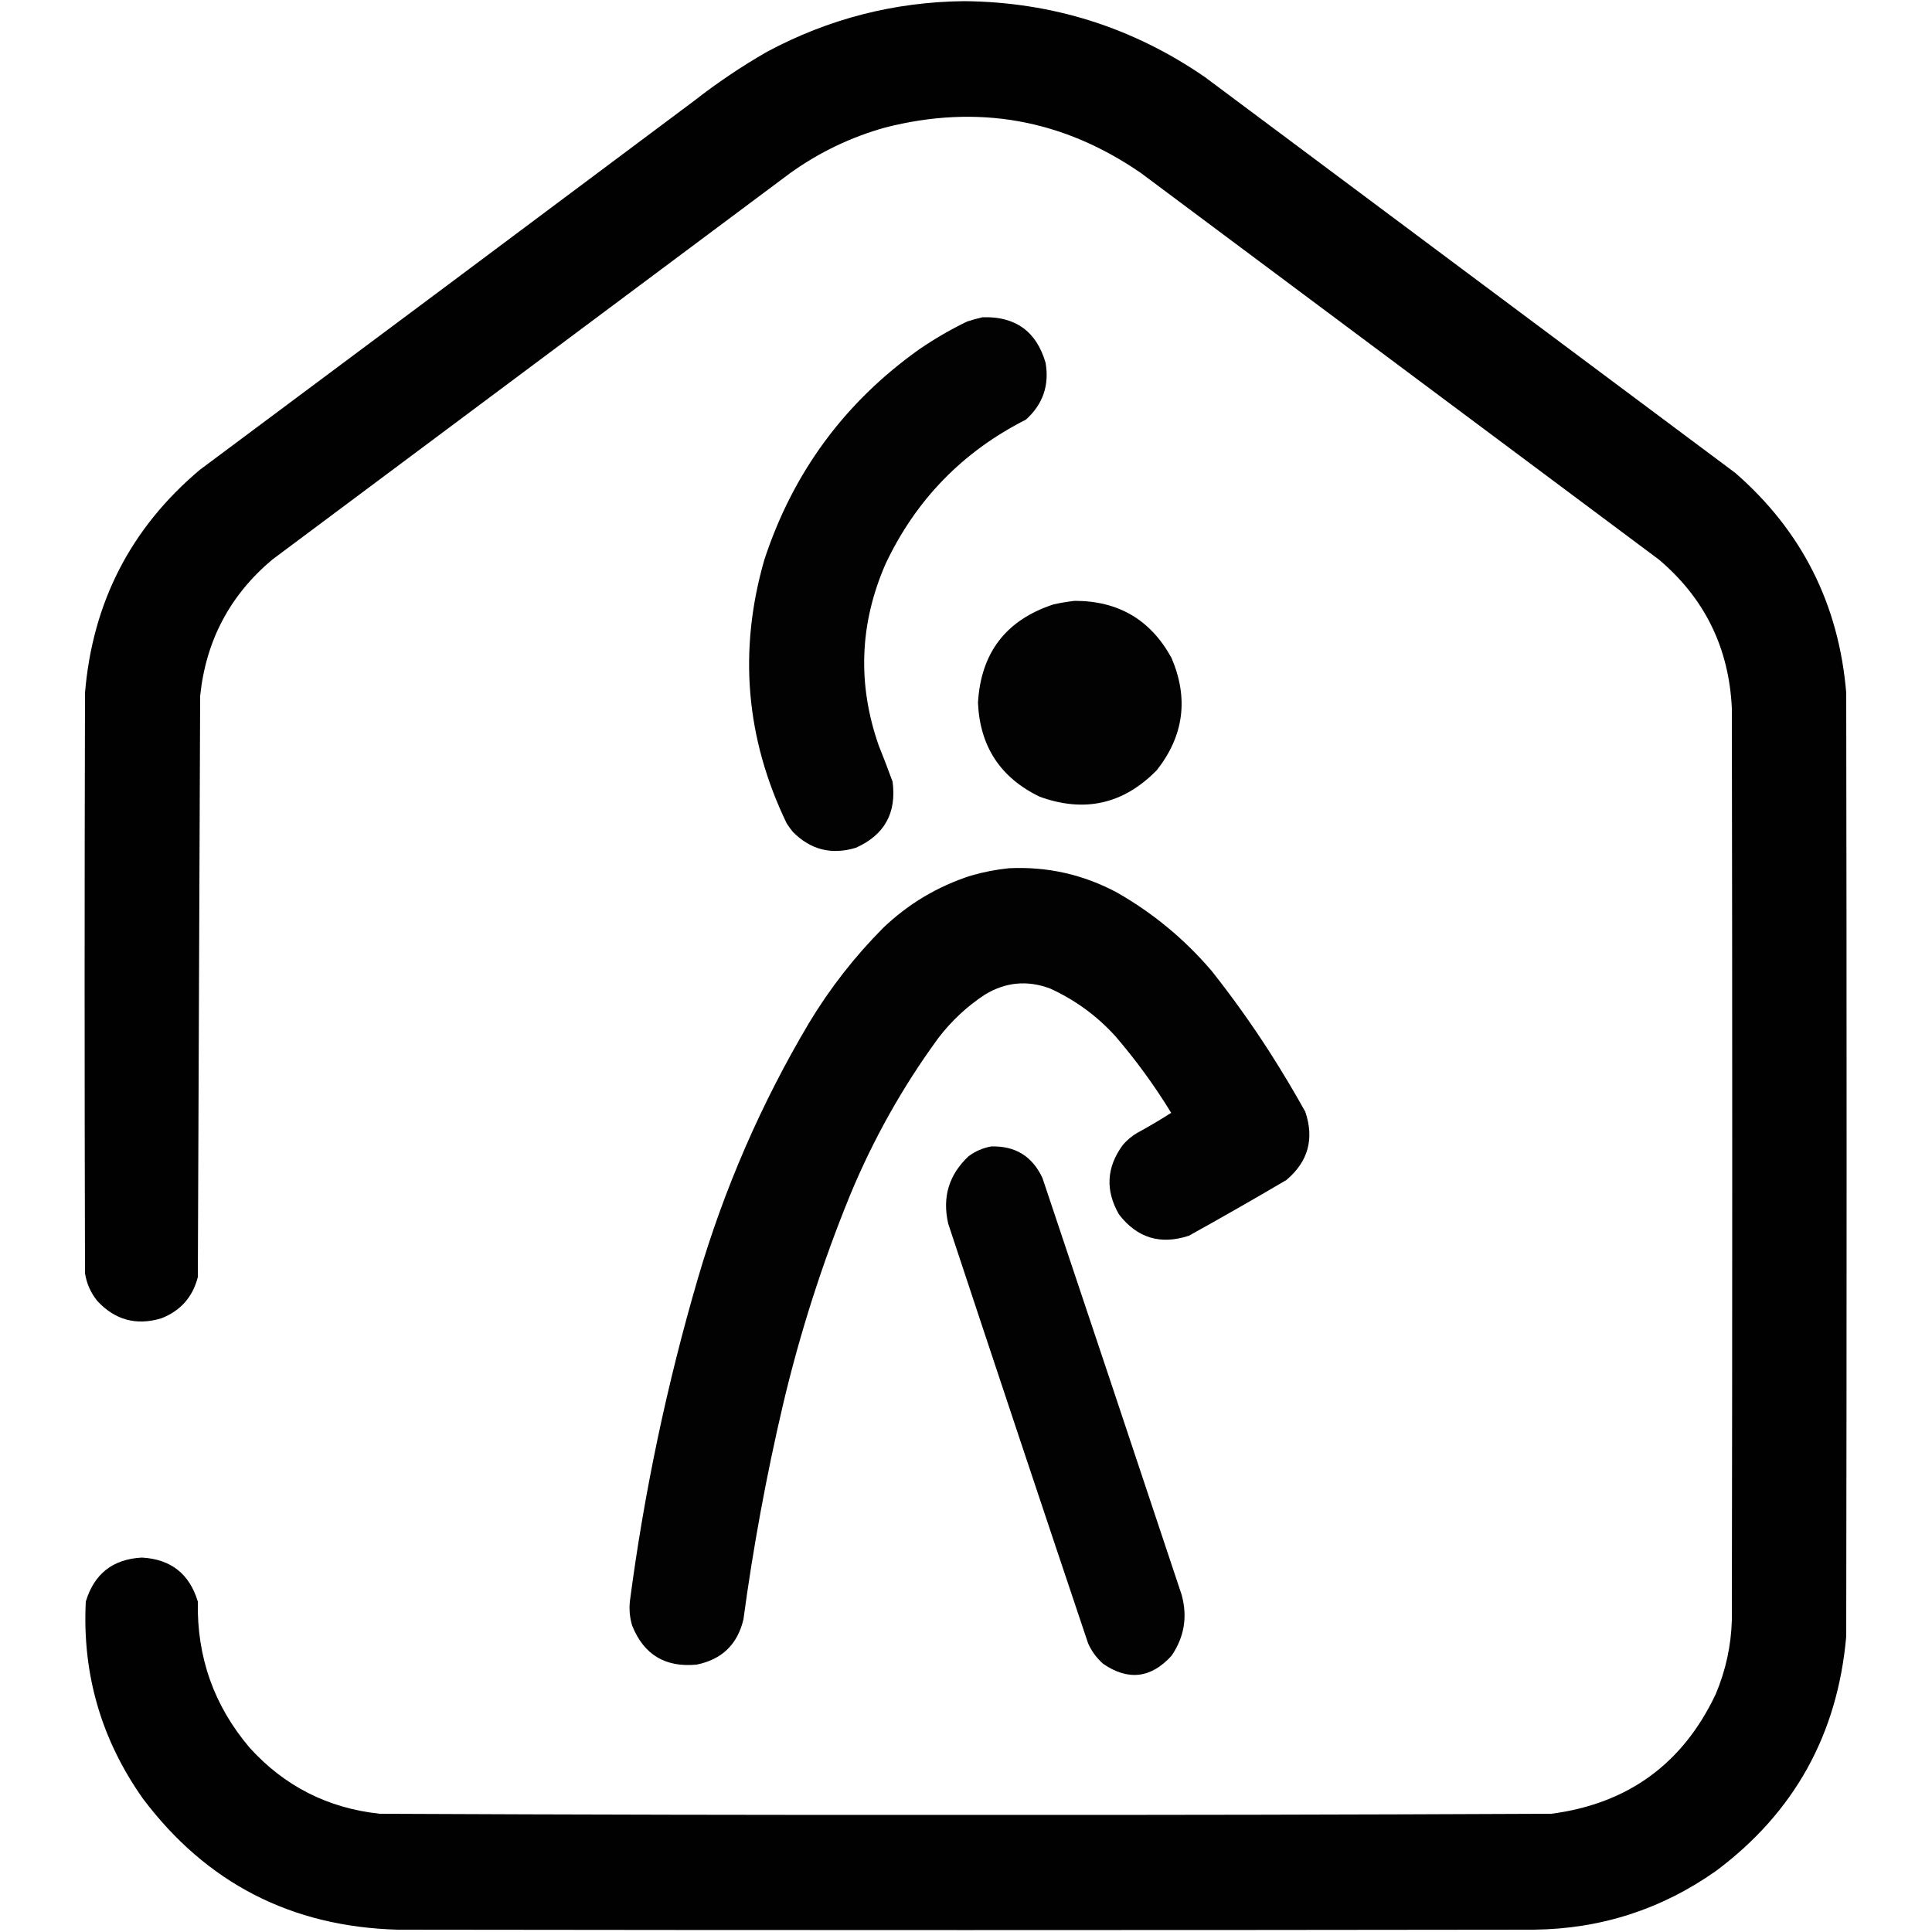 <?xml version="1.0" encoding="UTF-8"?>
<!DOCTYPE svg PUBLIC "-//W3C//DTD SVG 1.1//EN" "http://www.w3.org/Graphics/SVG/1.1/DTD/svg11.dtd">
<svg xmlns="http://www.w3.org/2000/svg" version="1.1" width="2500px" height="2500px" viewBox="0 0 2500 2500" style="shape-rendering:geometricPrecision; text-rendering:geometricPrecision; image-rendering:optimizeQuality; fill-rule:evenodd; clip-rule:evenodd" xmlns:xlink="http://www.w3.org/1999/xlink">
<g><path style="opacity:0.994" fill="#000000" d="M 1247.5,1.5 C 1361.81,2.551 1465.81,35.384 1559.5,100C 1788.17,270.667 2016.83,441.333 2245.5,612C 2331.61,687.057 2379.45,781.89 2389,896.5C 2389.67,1303.5 2389.67,1710.5 2389,2117.5C 2377.91,2244.23 2321.74,2345.39 2220.5,2421C 2149.91,2470.75 2071.25,2496.08 1984.5,2497C 1494.5,2497.67 1004.5,2497.67 514.5,2497C 376.993,2493.17 267.159,2436.67 185,2327.5C 130.991,2251.15 106.325,2166.15 111,2072.5C 121.82,2036.51 145.987,2017.51 183.5,2015.5C 221.022,2017.52 245.188,2036.52 256,2072.5C 254.579,2144.25 276.912,2207.25 323,2261.5C 368.13,2311.32 424.296,2339.82 491.5,2347C 744.155,2348.16 996.822,2348.66 1249.5,2348.5C 1502.18,2348.66 1754.85,2348.16 2007.5,2347C 2106.48,2333.99 2177.32,2282.49 2220,2192.5C 2233,2161.84 2240,2129.84 2241,2096.5C 2241.67,1703.17 2241.67,1309.83 2241,916.5C 2237.33,838.329 2205.83,774.163 2146.5,724C 1923.17,557.333 1699.83,390.667 1476.5,224C 1375.32,154.19 1264.98,134.523 1145.5,165C 1100.88,177.478 1059.88,197.145 1022.5,224C 799.167,390.667 575.833,557.333 352.5,724C 297.656,769.957 266.49,828.79 259,900.5C 258.01,1151.19 257.01,1401.86 256,1652.5C 249.361,1678.47 233.528,1696.31 208.5,1706C 176.279,1715.57 148.779,1708.07 126,1683.5C 117.421,1673 112.087,1661 110,1647.5C 109.333,1397.17 109.333,1146.83 110,896.5C 119.801,779.387 169.301,683.221 258.5,608C 471.679,449.244 684.679,290.244 897.5,131C 927.613,107.437 959.28,86.104 992.5,67C 1072.25,24.313 1157.25,2.479 1247.5,1.5 Z"/></g>
<g><path style="opacity:0.991" fill="#000000" d="M 1271.5,410.5 C 1314.04,409.242 1341.21,428.908 1353,469.5C 1357.97,498.718 1349.47,523.218 1327.5,543C 1245.72,584.444 1185.22,646.611 1146,729.5C 1112.27,806.713 1109.27,885.047 1137,964.5C 1143.28,980.066 1149.28,995.733 1155,1011.5C 1160.35,1051.98 1144.52,1080.48 1107.5,1097C 1076.13,1106.53 1048.96,1099.7 1026,1076.5C 1023.09,1073.01 1020.42,1069.34 1018,1065.5C 964.931,955.536 955.264,841.869 989,724.5C 1026.03,611.565 1092.86,520.732 1189.5,452C 1209.18,438.485 1229.85,426.485 1251.5,416C 1258.21,413.826 1264.87,411.993 1271.5,410.5 Z"/></g>
<g><path style="opacity:0.991" fill="#000000" d="M 1390.5,777.5 C 1447.22,777.426 1489.05,802.093 1516,851.5C 1538.26,903.698 1531.92,952.031 1497,996.5C 1454.05,1040.49 1403.55,1051.99 1345.5,1031C 1294.69,1006.57 1268.02,966.073 1265.5,909.5C 1269.18,844.615 1301.84,802.115 1363.5,782C 1372.57,780.043 1381.57,778.543 1390.5,777.5 Z"/></g>
<g><path style="opacity:0.991" fill="#000000" d="M 1305.5,1123.5 C 1355.09,1121.07 1401.76,1131.57 1445.5,1155C 1492.12,1181.6 1532.95,1215.43 1568,1256.5C 1594.72,1290.27 1619.72,1325.27 1643,1361.5C 1659.09,1386.67 1674.42,1412.34 1689,1438.5C 1700.93,1473.69 1692.77,1503.19 1664.5,1527C 1622.83,1551.51 1580.83,1575.51 1538.5,1599C 1501.68,1611.17 1471.52,1602 1448,1571.5C 1430.05,1540.39 1431.72,1510.39 1453,1481.5C 1458.33,1475.26 1464.5,1470.1 1471.5,1466C 1486.52,1457.83 1501.19,1449.16 1515.5,1440C 1494.05,1404.88 1469.89,1371.72 1443,1340.5C 1419.01,1314.17 1390.85,1293.67 1358.5,1279C 1329.2,1268.16 1301.2,1270.82 1274.5,1287C 1251.16,1302.33 1231,1321.17 1214,1343.5C 1168.08,1406.31 1130.08,1473.98 1100,1546.5C 1063.91,1634.84 1034.91,1725.51 1013,1818.5C 991.581,1910.01 974.581,2002.35 962,2095.5C 954.304,2127.86 934.138,2147.36 901.5,2154C 860.835,2157.93 833.002,2141.1 818,2103.5C 814.971,2093.36 813.971,2083.03 815,2072.5C 833.591,1930.88 862.924,1791.54 903,1654.5C 937.114,1537.96 985.114,1427.62 1047,1323.5C 1073.87,1278.94 1105.7,1238.11 1142.5,1201C 1175.13,1169.67 1213.13,1147 1256.5,1133C 1272.7,1128.36 1289.03,1125.19 1305.5,1123.5 Z"/></g>
<g><path style="opacity:0.989" fill="#000000" d="M 1282.5,1483.5 C 1313.71,1482.55 1335.87,1496.21 1349,1524.5C 1409.2,1704.09 1469.2,1883.76 1529,2063.5C 1536.87,2091.94 1532.54,2118.28 1516,2142.5C 1489.46,2171.71 1459.96,2175.21 1427.5,2153C 1419.07,2145.57 1412.57,2136.74 1408,2126.5C 1347.27,1945.64 1286.93,1764.64 1227,1583.5C 1219.06,1549.08 1227.89,1519.91 1253.5,1496C 1262.3,1489.59 1271.97,1485.43 1282.5,1483.5 Z"/></g>
</svg>
